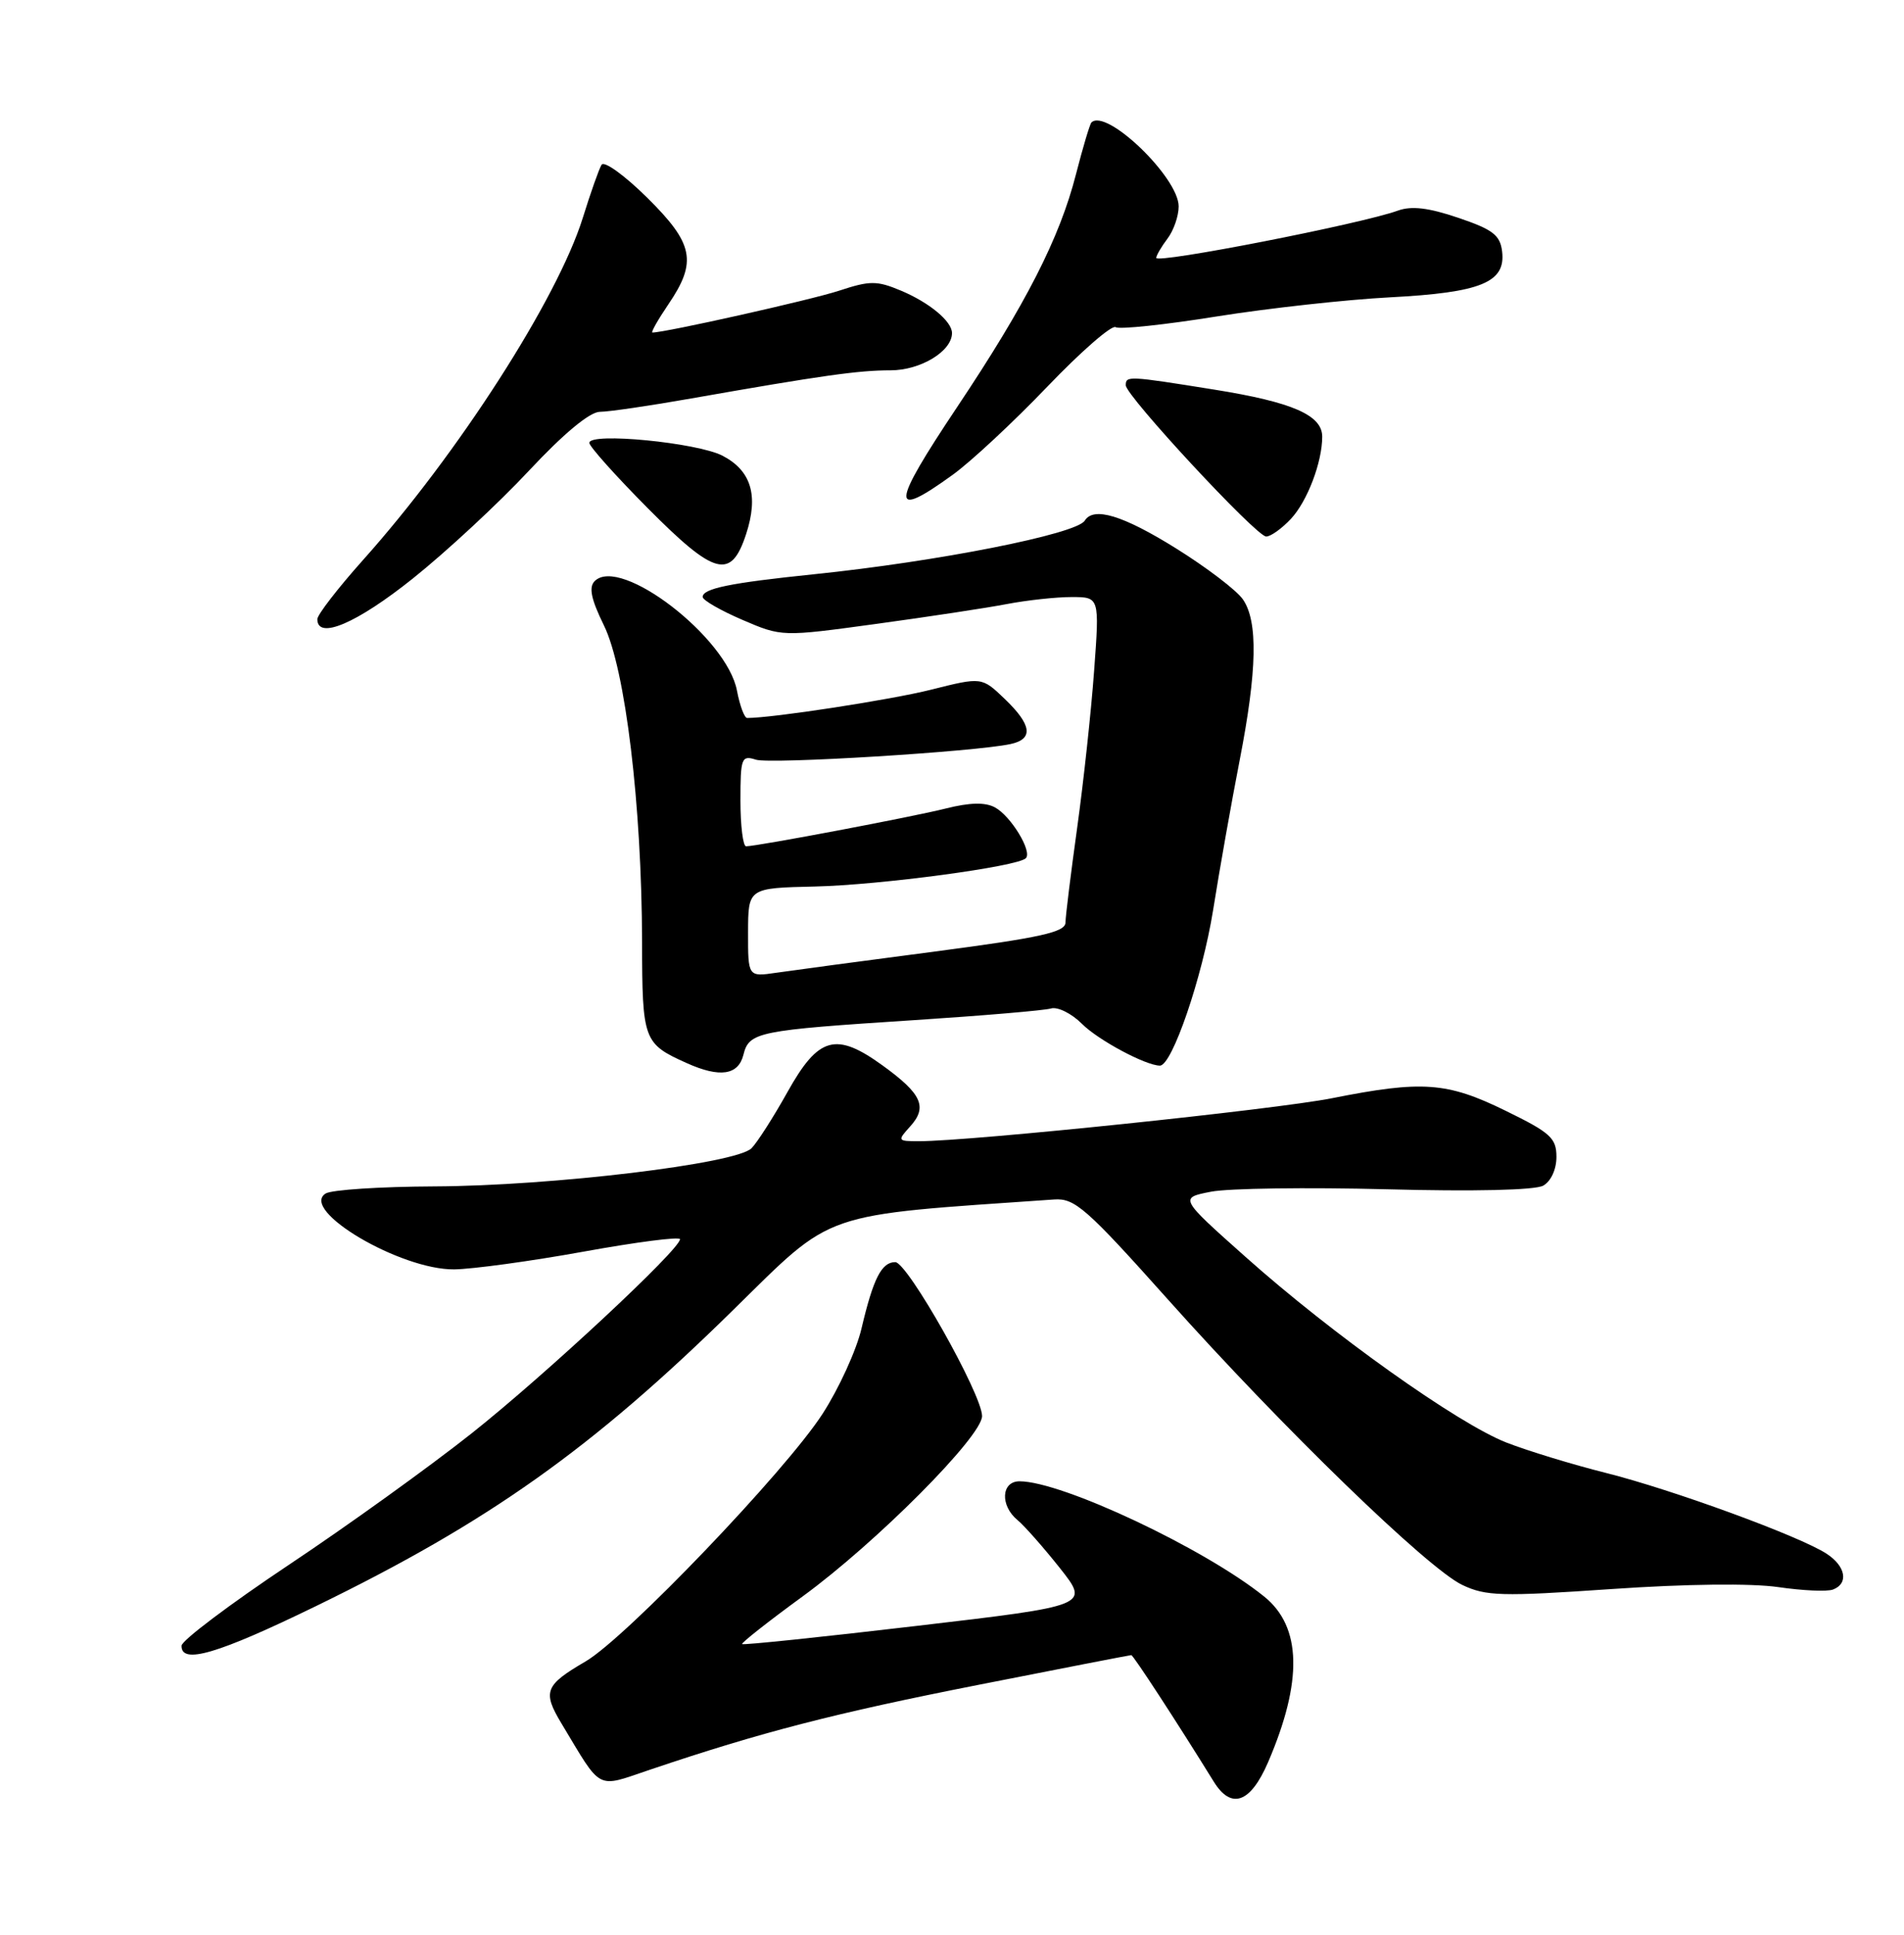 <?xml version="1.0" encoding="UTF-8" standalone="no"?>
<!DOCTYPE svg PUBLIC "-//W3C//DTD SVG 1.1//EN" "http://www.w3.org/Graphics/SVG/1.1/DTD/svg11.dtd" >
<svg xmlns="http://www.w3.org/2000/svg" xmlns:xlink="http://www.w3.org/1999/xlink" version="1.1" viewBox="0 0 252 256">
 <g >
 <path fill="currentColor"
d=" M 167.84 233.16 C 172.44 222.45 172.28 215.25 167.33 211.26 C 159.45 204.90 140.55 196.00 134.94 196.00 C 132.51 196.00 132.34 199.21 134.67 201.13 C 135.58 201.88 138.10 204.74 140.27 207.47 C 144.21 212.45 144.21 212.45 121.35 215.13 C 108.78 216.61 98.37 217.69 98.22 217.54 C 98.07 217.40 101.67 214.56 106.22 211.24 C 115.96 204.14 130.01 190.03 129.98 187.36 C 129.96 184.48 120.10 167.00 118.49 167.00 C 116.68 167.00 115.58 169.17 114.03 175.75 C 113.36 178.64 111.03 183.73 108.87 187.07 C 103.97 194.66 82.86 216.70 77.51 219.83 C 72.11 222.98 71.78 223.83 74.31 228.04 C 79.75 237.08 78.81 236.59 86.06 234.15 C 100.75 229.19 110.53 226.67 129.46 222.94 C 140.44 220.77 149.56 219.00 149.73 219.00 C 149.99 219.00 155.72 227.78 160.65 235.75 C 162.97 239.49 165.51 238.57 167.84 233.16 Z  M 41.83 212.51 C 64.66 201.40 78.35 191.69 97.00 173.37 C 110.54 160.08 108.23 160.88 139.53 158.71 C 142.25 158.52 143.80 159.88 154.63 172.00 C 169.76 188.93 188.95 207.53 193.53 209.71 C 196.65 211.20 198.70 211.26 213.26 210.26 C 223.09 209.58 231.81 209.48 235.36 210.00 C 238.58 210.47 241.84 210.62 242.61 210.32 C 244.70 209.52 244.29 207.23 241.75 205.58 C 238.19 203.26 221.35 197.10 212.54 194.89 C 208.12 193.78 202.19 191.97 199.37 190.87 C 192.93 188.35 176.32 176.54 164.84 166.30 C 156.08 158.50 156.08 158.50 160.29 157.68 C 162.60 157.23 173.05 157.09 183.50 157.36 C 195.07 157.67 203.18 157.48 204.25 156.88 C 205.27 156.31 206.00 154.73 206.00 153.08 C 206.00 150.58 205.21 149.87 199.25 146.96 C 191.51 143.17 188.24 142.94 176.31 145.31 C 168.77 146.81 128.49 151.00 121.65 151.00 C 118.77 151.00 118.74 150.95 120.47 149.04 C 122.79 146.47 122.01 144.74 116.83 140.99 C 110.63 136.50 108.33 137.14 104.22 144.50 C 102.38 147.80 100.24 151.14 99.47 151.93 C 97.46 153.98 73.10 156.91 57.50 156.98 C 50.35 157.01 43.87 157.43 43.10 157.92 C 39.61 160.13 53.00 168.03 60.11 167.96 C 62.52 167.93 70.24 166.88 77.25 165.61 C 84.26 164.34 90.00 163.60 90.00 163.97 C 90.00 165.32 72.19 181.91 62.43 189.65 C 56.89 194.04 46.00 201.88 38.22 207.06 C 30.44 212.25 24.05 217.06 24.03 217.75 C 23.96 220.28 28.81 218.85 41.83 212.51 Z  M 98.39 139.58 C 99.15 136.54 100.21 136.33 121.00 134.98 C 130.07 134.39 138.22 133.70 139.10 133.44 C 139.97 133.18 141.82 134.09 143.20 135.47 C 145.34 137.62 151.66 141.00 153.52 141.00 C 155.13 141.00 159.13 129.30 160.55 120.47 C 161.42 114.98 163.01 106.05 164.07 100.61 C 166.39 88.71 166.52 82.19 164.49 79.29 C 163.66 78.10 159.68 75.07 155.65 72.56 C 148.62 68.18 144.74 67.00 143.57 68.89 C 142.47 70.67 124.11 74.30 107.67 75.99 C 96.61 77.13 93.00 77.87 93.00 78.99 C 93.00 79.41 95.36 80.77 98.24 82.01 C 103.48 84.26 103.48 84.26 115.99 82.55 C 122.87 81.61 130.66 80.43 133.30 79.92 C 135.94 79.42 139.77 79.00 141.82 79.00 C 145.53 79.00 145.53 79.00 144.81 88.75 C 144.42 94.11 143.41 103.45 142.57 109.50 C 141.73 115.55 141.03 121.20 141.02 122.07 C 141.00 123.34 137.76 124.06 123.75 125.90 C 114.26 127.14 104.81 128.41 102.75 128.71 C 99.00 129.26 99.00 129.26 99.01 123.38 C 99.02 117.50 99.02 117.50 107.87 117.30 C 116.54 117.10 134.66 114.67 135.77 113.56 C 136.66 112.68 133.79 107.96 131.68 106.83 C 130.38 106.13 128.35 106.18 125.17 106.98 C 120.80 108.08 100.36 111.95 98.75 111.98 C 98.34 111.99 98.00 109.27 98.00 105.93 C 98.00 100.27 98.14 99.91 100.05 100.52 C 102.00 101.13 128.97 99.48 133.75 98.45 C 136.82 97.79 136.57 95.92 132.97 92.47 C 129.94 89.57 129.94 89.57 123.22 91.26 C 117.89 92.60 102.29 95.00 98.89 95.00 C 98.52 95.00 97.92 93.37 97.54 91.39 C 96.23 84.37 82.10 73.50 78.71 76.89 C 77.90 77.70 78.23 79.28 79.93 82.75 C 82.77 88.52 84.94 106.58 84.98 124.63 C 85.00 137.68 85.16 138.09 90.90 140.67 C 95.26 142.63 97.71 142.27 98.39 139.58 Z  M 54.66 76.53 C 59.10 72.98 66.01 66.57 70.01 62.28 C 74.61 57.36 78.06 54.50 79.39 54.49 C 80.55 54.49 86.00 53.69 91.50 52.72 C 108.79 49.68 113.61 49.00 117.87 49.00 C 121.83 49.00 126.00 46.48 126.00 44.07 C 126.00 42.52 123.00 40.03 119.23 38.45 C 116.05 37.12 115.14 37.12 111.07 38.46 C 107.41 39.67 88.08 44.00 86.35 44.00 C 86.12 44.00 87.07 42.32 88.46 40.27 C 92.30 34.62 91.82 32.24 85.62 26.12 C 82.66 23.20 79.96 21.25 79.62 21.80 C 79.28 22.35 78.17 25.50 77.14 28.81 C 73.79 39.55 60.61 60.07 48.01 74.14 C 44.71 77.84 42.00 81.34 42.00 81.93 C 42.00 84.71 47.22 82.48 54.66 76.53 Z  M 98.75 70.67 C 100.42 65.56 99.43 62.28 95.63 60.30 C 92.26 58.56 78.00 57.17 78.00 58.60 C 78.00 59.07 81.49 62.97 85.75 67.26 C 94.62 76.19 96.76 76.75 98.75 70.67 Z  M 170.85 68.66 C 173.02 66.35 175.00 61.16 175.00 57.78 C 175.00 54.93 171.05 53.21 160.76 51.56 C 149.29 49.72 149.00 49.71 149.00 50.98 C 149.00 52.37 166.28 70.99 167.58 70.99 C 168.17 71.00 169.64 69.95 170.85 68.66 Z  M 126.10 62.82 C 128.52 61.07 134.15 55.83 138.61 51.17 C 143.06 46.52 147.14 42.97 147.65 43.29 C 148.17 43.61 154.20 42.97 161.05 41.87 C 167.90 40.78 178.22 39.64 184.00 39.34 C 196.01 38.71 199.30 37.37 198.81 33.28 C 198.55 31.11 197.59 30.37 193.01 28.82 C 189.07 27.48 186.81 27.22 185.01 27.87 C 180.20 29.62 152.99 34.94 153.03 34.12 C 153.05 33.78 153.72 32.63 154.53 31.56 C 155.34 30.49 156.00 28.58 156.00 27.31 C 156.00 23.48 146.41 14.26 144.45 16.21 C 144.24 16.43 143.32 19.51 142.41 23.05 C 140.26 31.47 135.79 40.23 126.68 53.86 C 117.88 67.03 117.76 68.85 126.10 62.82 Z "/>
</g>
</svg>
